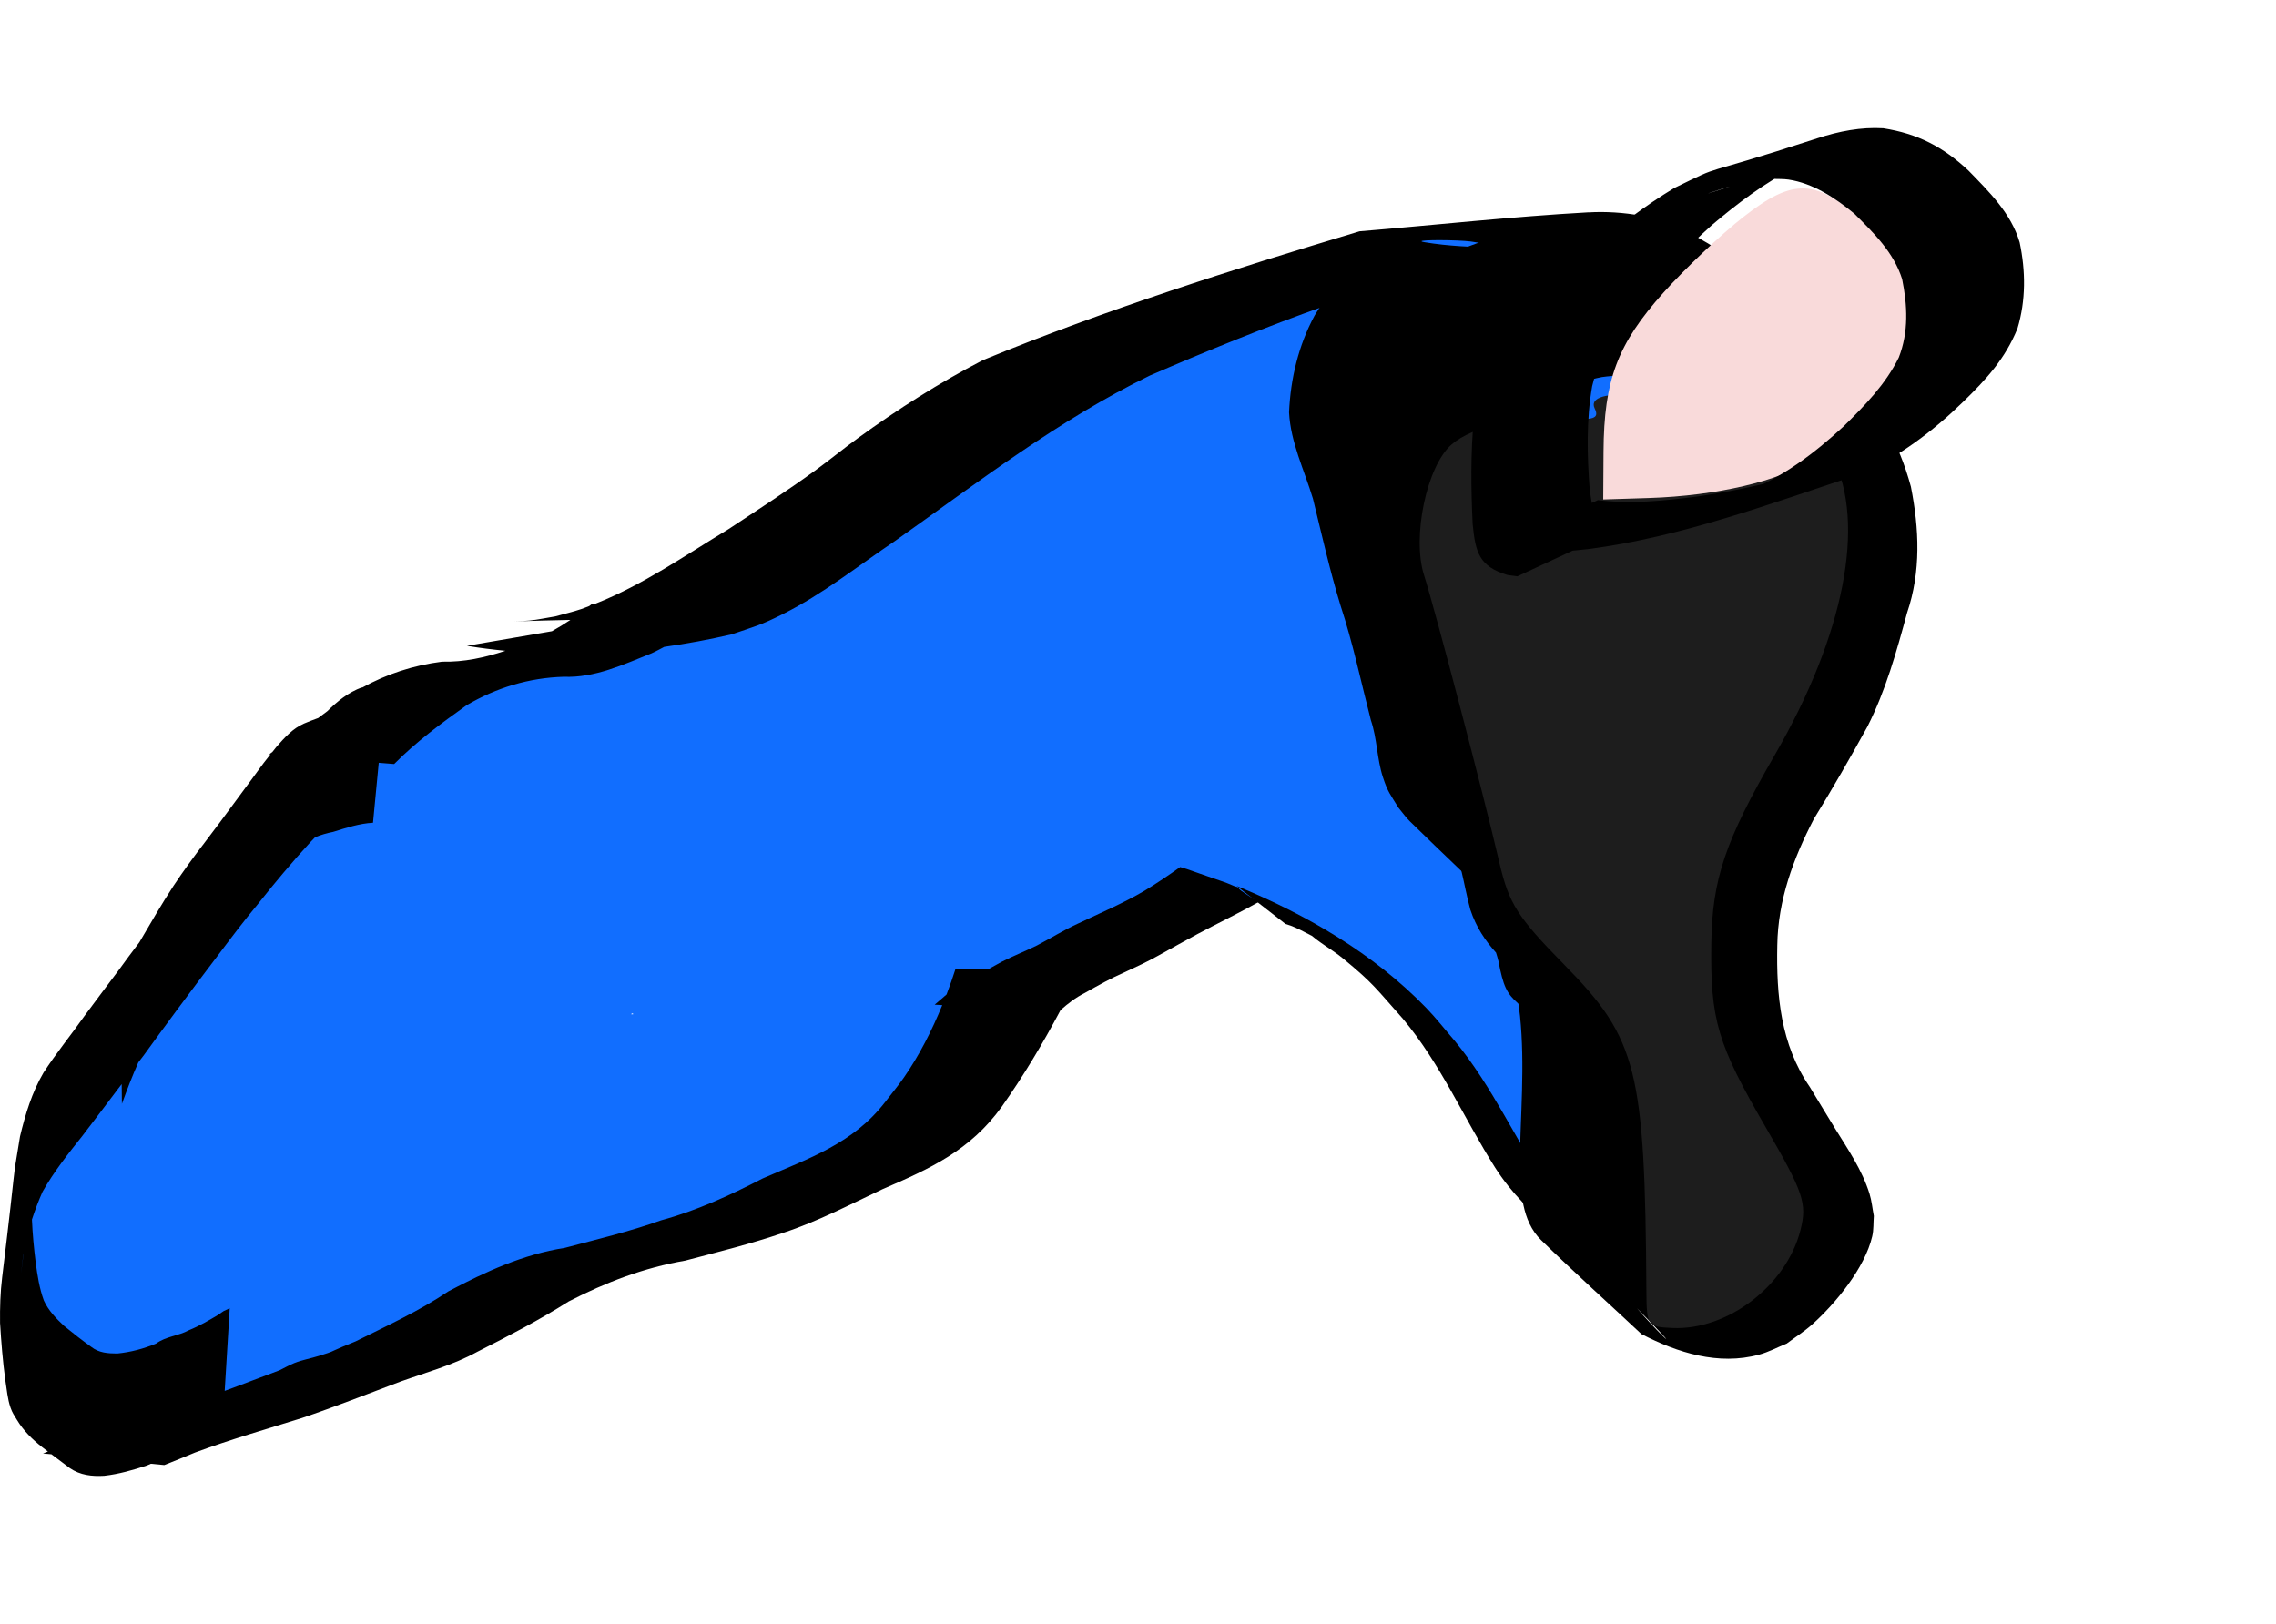<?xml version="1.0" encoding="UTF-8" standalone="no"?>
<!-- Created with Inkscape (http://www.inkscape.org/) -->

<svg
   width="71.587mm"
   height="51.077mm"
   viewBox="0 0 71.587 51.077"
   version="1.1"
   id="svg1"
   inkscape:version="1.3.2 (091e20e, 2023-11-25, custom)"
   sodipodi:docname="mage-idle-0.svg"
   xml:space="preserve"
   inkscape:export-filename="..\separated\bottom-body-cloths.svg"
   inkscape:export-xdpi="96"
   inkscape:export-ydpi="96"
   xmlns:inkscape="http://www.inkscape.org/namespaces/inkscape"
   xmlns:sodipodi="http://sodipodi.sourceforge.net/DTD/sodipodi-0.dtd"
   xmlns="http://www.w3.org/2000/svg"
   xmlns:svg="http://www.w3.org/2000/svg"><sodipodi:namedview
     id="namedview1"
     pagecolor="#ffffff"
     bordercolor="#000000"
     borderopacity="0.25"
     inkscape:showpageshadow="2"
     inkscape:pageopacity="0.0"
     inkscape:pagecheckerboard="0"
     inkscape:deskcolor="#d1d1d1"
     inkscape:document-units="mm"
     inkscape:export-bgcolor="#ffffff00"
     inkscape:zoom="0.53033009"
     inkscape:cx="277.18586"
     inkscape:cy="500.6316"
     inkscape:window-width="1304"
     inkscape:window-height="745"
     inkscape:window-x="1358"
     inkscape:window-y="-8"
     inkscape:window-maximized="1"
     inkscape:current-layer="g1928" /><defs
     id="defs1"><filter
       style="color-interpolation-filters:sRGB"
       inkscape:label="Cutout Glow"
       id="filter1845"
       x="-0.431"
       y="-0.256"
       width="1.93"
       height="1.562"
       inkscape:menu-tooltip="In and out glow with a possible offset and colorizable flood"
       inkscape:menu="Shadows and Glows"><feFlood
         result="flood"
         in="SourceGraphic"
         flood-opacity="0.902"
         flood-color="rgb(0,0,0)"
         id="feFlood1844" /><feGaussianBlur
         result="blur"
         in="SourceGraphic"
         stdDeviation="8.511"
         id="feGaussianBlur1844" /><feOffset
         result="offset"
         in="blur"
         dx="1.368"
         dy="2.28"
         id="feOffset1844" /><feComposite
         result="comp1"
         operator="in"
         in="flood"
         in2="offset"
         id="feComposite1844" /><feComposite
         result="fbSourceGraphic"
         operator="atop"
         in="comp1"
         in2="SourceGraphic"
         id="feComposite1845" /><feColorMatrix
         result="fbSourceGraphicAlpha"
         in="fbSourceGraphic"
         values="0 0 0 -1 0 0 0 0 -1 0 0 0 0 -1 0 0 0 0 1 0"
         id="feColorMatrix1852" /><feOffset
         id="feOffset1852"
         dy="3"
         dx="3"
         in="fbSourceGraphic" /><feGaussianBlur
         id="feGaussianBlur1852"
         stdDeviation="3"
         result="blur" /><feFlood
         id="feFlood1852"
         flood-color="rgb(0,0,0)"
         flood-opacity="1"
         result="flood" /><feComposite
         id="feComposite1852"
         in="flood"
         in2="fbSourceGraphic"
         operator="in"
         result="composite" /><feBlend
         id="feBlend1852"
         in="blur"
         in2="composite"
         mode="normal" /></filter></defs><g
     inkscape:groupmode="layer"
     id="layer4"
     inkscape:label="mage"
     transform="translate(-115.725,-158.514)"
     inkscape:highlight-color="#7d39ff"><g
       id="g1314"
       inkscape:label="body"
       style="display:inline"
       transform="translate(31.93,2.993)"><g
         id="g89"
         inkscape:label="arm right - up"
         style="display:inline"
         inkscape:export-filename="..\separated\right-arm.svg"
         inkscape:export-xdpi="96"
         inkscape:export-ydpi="96"
         transform="rotate(-81.385,113.311,191.281)"><path
           id="path83"
           style="display:inline;fill:#116eff;fill-opacity:1;stroke-width:0.365;stroke-linecap:round;stroke-linejoin:round"
           inkscape:label="color"
           d="m 117.009,167.832 c 0.494,0.28 0.993,0.55 1.491,0.824 0.662,0.58 1.376,1.095 2.079,1.624 0.462,0.34 0.934,0.665 1.371,1.037 0.547,0.426 1.035,0.919 1.47,1.459 0.058,0.096 0.123,0.195 0.187,0.292 0.032,-0.274 0.064,-0.549 0.139,-0.814 l 0.248,0.85 -0.029,-0.611 c 0.056,0.142 0.07,0.195 0.149,0.324 0.027,0.044 0.06,0.085 0.09,0.127 0.031,0.038 0.067,0.072 0.092,0.113 0.022,0.036 0.033,0.077 0.05,0.116 0.105,0.254 0.2,0.509 0.313,0.759 0.106,0.363 0.18,0.738 0.405,1.053 0.341,0.571 0.605,1.185 0.998,1.726 0.36,0.521 0.719,1.035 1.021,1.592 0.037,0.074 0.071,0.149 0.112,0.222 0.341,0.615 -0.084,-0.184 0.233,0.369 0.064,0.111 0.1,0.237 0.204,0.321 l 0.102,2.113 c 0.105,0.113 0.21,0.226 0.32,0.334 0.325,0.3 0.68,0.583 0.98,0.909 0.055,0.06 0.1,0.127 0.154,0.187 0.052,0.058 0.11,0.111 0.165,0.167 0.317,0.277 0.612,0.573 0.864,0.913 0.372,0.402 0.686,0.857 1.078,1.242 0.071,0.076 0.138,0.155 0.211,0.229 0.268,0.268 0.583,0.495 0.803,0.809 0.209,0.345 0.535,0.6 0.799,0.902 0.211,0.226 0.101,0.114 0.329,0.337 0.219,0.23 0.387,0.503 0.621,0.721 0.276,0.3 0.49,0.659 0.82,0.908 0.267,0.263 0.522,0.533 0.701,0.866 0.255,0.38 0.559,0.727 0.775,1.132 0.232,0.382 0.508,0.738 0.743,1.119 0.202,0.251 0.398,0.508 0.598,0.76 0.272,0.272 0.588,0.502 0.792,0.836 0.228,0.289 0.448,0.586 0.655,0.89 0.071,0.101 0.122,0.168 0.182,0.276 0.021,0.038 0.034,0.081 0.058,0.117 0.069,0.108 0.179,0.183 0.246,0.292 0.167,0.257 0.366,0.493 0.51,0.766 0.289,0.449 -0.098,-0.138 0.22,0.301 0.133,0.184 0.234,0.389 0.362,0.575 0.085,0.323 0.271,0.592 0.467,0.859 0.221,0.348 0.436,0.699 0.665,1.042 0.051,0.071 0.127,0.186 0.191,0.248 0.052,0.051 0.173,0.131 0.23,0.182 0.096,0.084 0.011,0.036 0.097,0.078 l 0.125,0.985 c 0.085,-0.1 0.191,-0.18 0.342,-0.204 0.061,-0.01 0.122,0.009 0.183,0.013 0.218,0.168 0.328,0.404 0.443,0.65 0.226,1.301 0.466,2.599 0.679,3.902 0.006,0.039 -0.043,0.211 -0.056,0.246 -0.036,0.101 -0.089,0.197 -0.121,0.3 -0.052,0.132 -0.103,0.266 -0.158,0.397 -0.005,-0.069 -0.015,-0.151 -0.024,-0.232 -0.042,0.166 -0.067,0.314 -0.078,0.447 0.036,-0.07 0.07,-0.141 0.101,-0.215 0.08,1.007 -0.158,0.872 -0.103,0.221 -0.015,0.03 -0.026,0.061 -0.043,0.089 -0.072,0.017 -0.167,0.072 -0.255,0.114 0.103,0.605 0.209,1.21 0.314,1.815 -0.112,0.383 -0.259,0.754 -0.384,1.133 -0.035,0.115 -0.076,0.228 -0.119,0.34 l -2.4e-4,4.7e-4 c -0.132,0.334 -0.298,0.653 -0.458,0.975 -0.129,0.266 -0.278,0.538 -0.472,0.763 -0.052,0.06 -0.238,0.237 -0.296,0.293 -0.335,0.3 -0.639,0.559 -0.891,0.936 -0.15,0.179 -0.224,0.437 -0.435,0.56 -0.13,0.077 -0.219,0.08 -0.364,0.107 -0.392,0.041 -0.774,-0.069 -1.149,-0.17 -0.38,-0.131 -0.766,-0.241 -1.153,-0.348 -0.393,-0.098 -0.773,-0.243 -1.153,-0.385 -0.472,-0.142 -0.908,-0.353 -1.308,-0.639 -0.416,-0.293 -0.638,-0.753 -0.913,-1.165 -0.025,-0.04 -0.053,-0.076 -0.079,-0.115 -0.368,-0.31 -0.738,-0.619 -1.109,-0.925 -0.159,0.155 -0.366,0.254 -0.599,0.159 -0.054,-0.021 -0.095,-0.067 -0.142,-0.101 -0.431,-0.377 -0.815,-0.806 -1.26,-1.169 -0.619,-0.52 -1.189,-1.096 -1.709,-1.715 -1.239,-1.384 -0.485,-0.54 -0.612,-0.678 -0.184,-0.084 -0.372,-0.162 -0.563,-0.231 l -0.08,-0.625 c -0.079,-0.02 -0.164,-0.042 -0.22,-0.059 -0.105,-0.032 -0.169,-0.141 -0.252,-0.213 -0.101,-0.086 -0.199,-0.175 -0.3,-0.26 -0.159,-0.134 -0.503,-0.406 -0.665,-0.535 -0.274,-0.199 -0.53,-0.417 -0.779,-0.645 -0.002,-0.002 -0.004,-0.003 -0.007,-0.006 -0.061,-0.05 -0.169,-0.071 -0.183,-0.149 -0.001,-0.01 -0.004,-0.02 -0.005,-0.03 -0.234,-0.223 -0.463,-0.451 -0.688,-0.683 -0.542,-0.551 -1.073,-1.112 -1.589,-1.688 -0.334,-0.355 -0.611,-0.752 -0.872,-1.162 -0.26,-0.417 -0.508,-0.841 -0.753,-1.266 -0.185,-0.304 -0.391,-0.593 -0.572,-0.899 -0.212,-0.376 -0.478,-0.724 -0.74,-1.067 -0.25,-0.3 -0.518,-0.584 -0.767,-0.885 -0.316,-0.434 -0.646,-0.856 -0.953,-1.297 -0.3,-0.418 -0.556,-0.865 -0.876,-1.268 -0.263,-0.287 -0.538,-0.565 -0.821,-0.833 -0.043,-0.041 -0.087,-0.081 -0.128,-0.123 -0.154,-0.159 -0.107,-0.135 -0.273,-0.287 -0.139,-0.127 -0.294,-0.238 -0.442,-0.355 -0.409,-0.27 -0.799,-0.564 -1.216,-0.823 -0.155,-0.094 -0.317,-0.178 -0.476,-0.266 0.036,0.267 0.041,0.492 -0.013,0.629 -0.067,0.168 -0.219,0.208 -0.49,0.062 -2.1e-4,0.004 -1e-5,0.005 0.001,0.008 10e-4,0.017 -0.007,0.003 -0.019,-0.018 -0.01,-0.006 -0.019,-0.009 -0.029,-0.016 -0.102,-0.091 -0.2,-0.186 -0.29,-0.287 -0.012,-0.008 -0.021,-0.015 -0.034,-0.025 -0.376,-0.239 -0.782,-0.419 -1.182,-0.612 -0.185,-0.105 -0.096,-0.05 -0.268,-0.161 l -0.133,-1.447 c -0.166,-0.093 -0.325,-0.2 -0.484,-0.304 -0.272,-0.174 -0.47,-0.427 -0.688,-0.659 -0.269,-0.31 -0.559,-0.599 -0.84,-0.898 -0.212,-0.238 -0.363,-0.519 -0.471,-0.817 -0.071,-0.286 -0.197,-0.552 -0.322,-0.817 -0.145,-0.289 -0.296,-0.575 -0.435,-0.867 -0.058,-0.111 -0.117,-0.22 -0.183,-0.327 l -3.8e-4,-0.008 c -0.032,-0.025 -0.064,-0.049 -0.095,-0.074 -0.049,-0.04 -0.096,-0.082 -0.145,-0.122 -0.045,-0.035 -0.096,-0.062 -0.138,-0.1 -0.026,-0.023 -0.035,-0.063 -0.063,-0.084 -0.033,-0.025 -0.076,-0.033 -0.114,-0.05 -0.017,-0.014 -0.035,-0.029 -0.052,-0.043 l -0.054,-1.949 c -0.191,-0.286 -0.375,-0.577 -0.547,-0.877 -0.19,-0.329 -0.514,-0.885 -0.685,-1.212 -0.245,-0.468 -0.461,-0.952 -0.655,-1.444 -0.277,-0.054 -0.47,-0.277 -0.884,-0.788 -0.35,-0.455 -0.71,-0.903 -1.02,-1.387 -0.361,-0.527 -0.775,-1.026 -0.974,-1.644 -0.131,-0.352 -0.245,-0.709 -0.362,-1.066 -0.07,-0.081 -0.139,-0.164 -0.21,-0.245 -0.408,-0.51 -0.837,-1.001 -1.2,-1.545 -0.3,-0.39 -0.492,-0.827 -0.651,-1.289 -0.135,-0.43 -0.26,-0.879 -0.221,-1.336 0.008,-0.098 0.033,-0.194 0.05,-0.291 0.137,-0.344 0.339,-0.575 0.588,-0.749 -0.06,-0.264 -0.124,-0.528 -0.2,-0.789 -0.119,-0.48 -0.24,-0.948 -0.105,-1.441 0.105,-0.37 0.312,-0.692 0.54,-1 0.051,-0.065 0.211,-0.278 0.269,-0.334 1.103,-1.071 3.943,-0.062 4.54,-0.496 0.442,0.057 0.813,0.184 1.19,0.426 0.439,0.233 0.863,0.493 1.309,0.712 0.369,0.195 0.738,0.391 1.09,0.615 0.258,-0.021 0.516,-0.042 0.775,-0.058 0.113,-0.007 0.197,0.112 0.297,0.166 0.41,0.219 0.618,0.317 1.051,0.531 1.044,0.479 2.075,0.986 3.103,1.499 0.531,0.251 1.054,0.519 1.571,0.798 z m -13.667,-3.997 c -0.093,-0.016 -0.186,-0.026 -0.28,-0.022 -0.073,0.003 -0.144,0.024 -0.216,0.035 0.165,-0.004 0.331,-0.008 0.496,-0.013 z m 12.367,17.326 c -0.013,-0.001 -0.025,-0.002 -0.038,-0.003 0.007,0.022 0.014,0.043 0.021,0.066 0.005,-0.021 0.012,-0.042 0.017,-0.062 z m 27.413,26.377 c -0.006,0.017 -0.012,0.034 -0.019,0.051 0.015,0.079 0.028,0.158 0.043,0.237 0.008,0.04 0.01,-0.083 0.009,-0.123 -0.002,-0.055 -0.023,-0.111 -0.033,-0.165 z" /><path
           id="path102"
           style="display:inline;fill:#116eff;fill-opacity:1;stroke-width:0.365;stroke-linecap:round;stroke-linejoin:round"
           d="m 127.077,200.85 c 0.009,-0.109 -0.471,0.745 -0.725,0.967 -0.006,0.005 -0.013,0.01 -0.019,0.015 3.5e-4,-0.014 0.002,-0.028 0.002,-0.043 5.4e-4,-0.147 -0.172,0.119 -0.306,0.279 -0.021,0.015 -0.043,0.03 -0.065,0.045 -0.008,-0.006 -0.015,-0.012 -0.023,-0.018 -0.077,-0.057 -0.159,-0.107 -0.234,-0.166 -0.414,-0.328 -0.777,-0.717 -1.138,-1.101 -0.085,-0.101 -0.169,-0.203 -0.252,-0.306 -0.085,-0.144 -0.169,-0.289 -0.251,-0.435 -0.274,-0.476 -0.22,-0.366 -0.465,-0.853 -0.182,-0.362 -0.367,-0.73 -0.456,-1.128 l -0.106,0.218 c -0.003,-0.006 -0.006,-0.013 -0.009,-0.019 -0.017,-0.033 -0.028,-0.054 -0.043,-0.084 -0.017,-0.08 -0.035,-0.154 -0.064,-0.122 -0.241,-0.458 -0.25,-0.305 -0.533,0.739 -0.626,0.834 -0.542,0.595 -0.284,0.988 -6.3e-4,0.002 -0.001,0.003 -0.002,0.006 -0.013,0.043 0.028,0.077 0.07,0.11 0.013,0.023 0.025,0.044 0.038,0.07 0.023,0.044 0.046,0.088 0.07,0.132 l -0.086,0.243 c -0.005,4e-5 -0.01,-6.6e-4 -0.015,-3.8e-4 -0.011,3.5e-4 -0.022,-2.9e-4 -0.033,8.6e-4 -0.025,0.002 -0.047,0.013 -0.071,0.02 -0.007,0.002 -0.018,-8e-4 -0.021,0.006 -0.246,0.597 -0.48,1.199 -0.721,1.798 2.6e-4,2.6e-4 0.006,0.007 0.01,0.011 -0.126,0.308 -0.25,0.618 -0.373,0.927 -0.014,4.7e-4 -0.042,0.001 -0.055,0.004 -0.015,0.004 -0.088,0.028 -0.093,0.04 -0.143,0.359 -0.281,0.719 -0.419,1.079 -0.003,9.7e-4 -0.007,0.002 -0.01,0.003 -0.069,0.012 -0.134,0.038 -0.203,0.05 -0.024,0.004 -0.012,0.001 -0.036,0.01 l -0.347,1.2 c -0.096,0.06 -0.19,0.123 -0.282,0.189 -0.104,0.087 -0.213,0.179 -0.3,0.283 -0.022,0.027 -0.041,0.056 -0.059,0.085 l 0.071,-0.252 c -0.007,0.009 -0.014,0.018 -0.021,0.028 -0.007,0.011 -0.012,0.024 -0.02,0.034 -0.014,0.019 -0.03,0.036 -0.046,0.053 -0.019,0.022 -0.038,0.044 -0.057,0.066 -0.097,0.112 -0.046,0.06 -0.145,0.153 -0.048,0.047 -0.104,0.081 -0.163,0.111 -0.012,0.006 -0.025,0.011 -0.036,0.018 -0.006,0.003 -0.058,0.043 -0.064,0.048 -0.008,0.009 -0.015,0.017 -0.023,0.025 -0.011,0.013 -0.021,0.028 -0.033,0.041 -0.039,0.041 -0.094,0.065 -0.146,0.087 -0.017,0.009 -0.037,0.009 -0.055,0.016 -0.007,0.002 -0.013,0.007 -0.019,0.01 -0.005,0.002 -0.029,0.01 -0.036,0.012 l -0.282,0.965 c -0.384,0.235 -0.768,0.469 -1.146,0.712 -0.27,0.159 -0.542,0.312 -0.815,0.466 -0.149,0.05 -0.297,0.101 -0.447,0.148 -0.787,0.183 -0.084,-0.63 -0.799,1.896 -0.012,0.042 0.071,0.042 0.157,0.03 -0.011,0.014 0.03,-0.231 0.073,-0.188 -0.024,0.063 -0.047,0.125 -0.071,0.188 0.082,-0.011 0.167,-0.032 0.168,-0.032 0.216,-0.116 0.419,-0.252 0.62,-0.393 0.247,-0.09 0.495,-0.177 0.736,-0.284 0.183,-0.085 0.364,-0.176 0.544,-0.268 0.004,-5.8e-4 0.009,-0.002 0.013,-0.003 -0.084,0.29 -0.165,0.58 -0.254,0.868 0.038,-0.002 0.076,-7.3e-4 0.114,-0.003 -0.008,0.023 -0.021,0.061 -0.027,0.079 0.012,-0.026 0.024,-0.05 0.039,-0.081 0.014,-0.001 0.029,-0.001 0.043,-0.005 0.124,-0.04 0.368,-0.216 0.462,-0.282 0.296,-0.205 0.584,-0.423 0.855,-0.66 0.099,-0.08 0.199,-0.158 0.3,-0.236 -1.8e-4,0.07 -4.7e-4,0.144 -10e-4,0.228 -0.056,0.21 -0.125,0.45 -0.225,0.759 -0.015,0.047 0.083,-0.051 0.124,-0.079 0.018,-0.012 0.035,-0.024 0.052,-0.036 -0.003,0.012 -0.001,0.009 0.005,-0.004 0.012,-0.008 0.024,-0.017 0.036,-0.025 0.006,0.062 0.072,0.005 0.153,-0.08 0.018,-0.017 0.037,-0.037 0.058,-0.061 0.004,-0.004 0.008,-0.008 0.012,-0.013 0.232,-0.162 0.464,-0.325 0.703,-0.478 1.365,-0.936 2.665,-1.961 4.024,-2.907 0.537,-0.344 0.934,-0.62 1.494,-0.902 0.138,-0.069 0.355,-0.041 0.427,-0.178 0.016,-0.03 0.03,-0.061 0.045,-0.091 0.033,-0.01 0.07,-0.001 0.105,-0.002 0.016,-0.074 0.034,-0.147 0.055,-0.221 0.06,0.094 0.123,0.186 0.195,0.274 0.663,0.387 0.148,0.124 0.94,-1.785 0.011,-0.026 -9.7e-4,-0.054 -0.015,-0.082 0.047,-0.089 0.047,-0.105 -0.018,-0.043 -0.002,-0.005 -0.004,-0.009 -0.005,-0.014 -0.054,-0.213 -0.114,-0.42 -0.185,-0.628 -0.089,-0.204 -0.15,-0.428 -0.281,-0.611 0.433,-0.938 0.721,-1.573 0.726,-1.634 z m -10.121,9.876 c -0.07,0.16 -0.081,0.227 0,0 z m -1.913,0.037 c -0.001,1.3e-4 -0.001,1.8e-4 -0.002,3.1e-4 5.4e-4,-7.2e-4 -6.3e-4,0.007 1.9e-4,0.005 6.3e-4,-0.002 0.001,-0.003 0.002,-0.005 z"
           transform="translate(-1.1951538e-6)" /><path
           id="path89"
           style="display:none;fill:#000000;fill-opacity:1;stroke-width:0.365;stroke-linecap:round;stroke-linejoin:round"
           inkscape:label="lines"
           d="m 122.057,168.666 c 0.028,0.03 0.058,0.057 0.086,0.087 0.062,0.037 0.126,0.072 0.188,0.109 0.315,0.204 0.64,0.414 0.844,0.738 0.085,0.137 0.164,0.277 0.241,0.419 0.086,0.084 0.171,0.169 0.257,0.253 0.356,0.266 0.683,0.563 0.904,0.964 l -0.014,6.3e-4 c 0.547,0.708 0.941,1.502 1.188,2.371 0.087,0.689 0.331,1.313 0.637,1.916 -0.021,-0.406 -0.033,-0.812 -0.026,-1.217 l 0.854,2.574 c 0.139,0.18 0.284,0.354 0.438,0.521 -0.095,-0.542 -0.184,-1.054 -0.31,-1.737 0.032,0.169 0.069,0.363 0.096,0.465 0.069,0.265 0.167,0.522 0.25,0.782 0.117,0.26 0.221,0.525 0.352,0.778 0.041,0.079 0.087,0.153 0.13,0.23 0.031,0.03 0.061,0.061 0.092,0.09 l 0.008,0.089 c 0.806,1.389 1.927,2.567 2.95,3.794 0.743,0.824 1.44,1.613 2.22,2.406 0.395,0.401 0.816,0.777 1.211,1.178 1.088,1.103 2.111,2.274 3.022,3.528 2.149,3.58 3.994,7.334 5.781,11.104 0.556,2.344 1.176,4.673 1.669,7.031 0.112,0.536 0.16,1.089 0.144,1.637 -0.015,0.534 -0.134,1.058 -0.305,1.573 l -2.4e-4,4.6e-4 c -0.286,0.857 -0.717,1.685 -1.054,2.484 -0.383,0.83 -0.569,1.248 -0.979,2.069 -0.438,0.876 -0.842,1.848 -1.697,2.399 l -0.368,-1.769 c -0.131,-0.032 -0.261,-0.067 -0.391,-0.096 -0.73,-0.176 -1.459,-0.341 -2.174,-0.571 -0.639,-0.191 -1.266,-0.418 -1.887,-0.663 -0.449,-0.186 -0.856,-0.311 -1.244,-0.611 -0.412,-0.399 -0.87,-0.738 -1.353,-1.045 -0.376,-0.239 -0.749,-0.482 -1.114,-0.737 -0.196,-0.155 -0.421,-0.28 -0.608,-0.447 -0.093,-0.083 -0.231,-0.245 -0.309,-0.334 -0.348,-0.431 -0.693,-0.864 -1.043,-1.294 -0.299,-0.369 -0.609,-0.729 -0.936,-1.074 -0.367,-0.359 -0.719,-0.733 -1.064,-1.113 -0.4,-0.466 -0.841,-0.895 -1.259,-1.345 -0.449,-0.45 -0.865,-0.928 -1.281,-1.407 -0.436,-0.494 -0.853,-1.002 -1.264,-1.516 -0.424,-0.509 -0.861,-1.008 -1.303,-1.502 -0.496,-0.493 -0.996,-0.979 -1.426,-1.531 -0.476,-0.603 -0.907,-1.241 -1.364,-1.859 -0.284,-0.371 -0.563,-0.746 -0.852,-1.113 -0.248,-0.316 -0.468,-0.653 -0.69,-0.988 -0.25,-0.398 -0.539,-0.766 -0.829,-1.135 -0.181,-0.255 -0.405,-0.47 -0.644,-0.669 -1.121,-0.392 -2.222,-0.843 -3.285,-1.375 -1.513,-0.781 -2.26,-1.935 -3.126,-3.322 -0.636,-0.948 -1.311,-1.865 -1.826,-2.886 -0.493,-0.947 -0.901,-1.932 -1.323,-2.91 -0.414,-1.25 -1.05,-2.368 -1.817,-3.429 -0.72,-0.829 -1.362,-1.715 -1.999,-2.608 -0.527,-0.69 -0.877,-1.485 -1.286,-2.245 -0.537,-0.964 -1.096,-1.917 -1.601,-2.899 -0.516,-1.057 -1.004,-2.122 -1.573,-3.153 -0.366,-0.609 -0.187,-0.307 -0.537,-0.902 l -0.023,-0.422 c -0.023,-0.037 -0.044,-0.075 -0.07,-0.11 -0.209,-0.414 -0.404,-0.837 -0.525,-1.286 -0.081,-0.375 -0.096,-0.751 0.077,-1.106 0.117,-0.211 0.228,-0.424 0.343,-0.636 l -0.015,-0.266 c 0.052,0.095 0.051,0.086 0.083,0.143 0.038,-0.069 0.074,-0.139 0.114,-0.207 0.192,-0.341 0.422,-0.653 0.724,-0.905 0.129,-0.108 0.199,-0.178 0.347,-0.257 0.263,-0.139 0.559,-0.203 0.839,-0.295 0.577,-0.17 1.162,-0.306 1.749,-0.432 0.478,-0.078 0.949,-0.136 1.434,-0.15 4.092,-0.119 2.719,-0.134 4.463,-0.109 0.713,0.06 1.424,0.161 2.093,0.43 0.669,0.303 1.3,0.677 1.956,1.006 0.521,0.278 1.043,0.555 1.562,0.837 0.333,0.17 0.662,0.347 0.99,0.525 0.005,0.002 0.009,0.003 0.013,0.005 0.636,0.255 1.274,0.504 1.897,0.788 0.51,0.238 1.012,0.496 1.504,0.77 0.446,0.244 0.894,0.484 1.345,0.719 0.366,0.188 0.726,0.39 1.093,0.576 0.206,0.103 0.406,0.216 0.606,0.331 z m -13.693,-4.537 c -0.318,-0.166 -0.642,-0.32 -0.978,-0.448 -0.301,-0.083 -0.608,-0.149 -0.917,-0.199 -0.445,0.087 -0.886,0.197 -1.322,0.32 -0.391,0.114 -0.781,0.235 -1.139,0.431 -0.291,0.19 -0.5,0.465 -0.694,0.747 -0.184,0.308 -0.359,0.622 -0.523,0.941 -0.154,0.271 -0.128,0.551 -0.085,0.846 0.105,0.409 0.274,0.802 0.494,1.162 0.27,0.27 0.34,0.656 0.566,0.952 0.182,0.306 0.402,0.581 0.628,0.855 0.181,0.188 0.096,0.085 0.25,0.314 l -2.595,0.233 c 0.294,0.54 0.604,1.072 0.899,1.607 0.1,0.145 0.211,0.283 0.3,0.436 0.134,0.23 0.218,0.486 0.335,0.724 0.24,0.488 0.116,0.237 0.403,0.703 0.075,0.122 0.147,0.245 0.22,0.368 0.636,0.905 1.244,1.834 1.996,2.651 0.783,1.06 1.501,2.144 1.901,3.415 0.418,0.962 0.811,1.938 1.309,2.862 0.47,1.066 1.104,2.026 1.785,2.969 0.836,1.328 1.503,2.634 2.938,3.435 0.287,0.158 0.568,0.33 0.862,0.474 0.771,0.378 1.594,0.651 2.432,0.852 l -0.022,-0.238 c 0.121,0.11 0.25,0.214 0.375,0.322 0.28,0.06 0.561,0.114 0.843,0.159 l 0.159,1.048 c 0.092,0.118 0.184,0.236 0.273,0.356 0.238,0.331 0.441,0.685 0.674,1.019 0.287,0.391 0.603,0.761 0.87,1.167 0.439,0.649 0.849,1.321 1.345,1.929 0.44,0.524 0.896,1.029 1.396,1.497 0.083,0.085 0.169,0.166 0.248,0.255 0.184,0.205 0.251,0.326 0.439,0.524 0.214,0.225 0.451,0.429 0.637,0.681 0.203,0.243 0.371,0.505 0.567,0.752 0.217,0.276 0.466,0.527 0.687,0.8 0.412,0.468 0.817,0.942 1.271,1.37 0.409,0.459 0.822,0.908 1.265,1.335 0.225,0.265 0.479,0.499 0.713,0.755 0.052,0.056 0.094,0.121 0.148,0.175 0.056,0.055 0.121,0.101 0.182,0.151 0.345,0.348 0.67,0.715 0.972,1.1 0.342,0.425 0.671,0.857 1.033,1.266 0.295,0.368 -0.027,-0.022 0.264,0.298 0.036,0.039 0.062,0.087 0.101,0.123 0.136,0.126 0.313,0.211 0.444,0.346 0.386,0.249 0.732,0.547 1.112,0.804 0.482,0.306 0.963,0.625 1.4,0.993 0.329,0.311 0.729,0.496 1.14,0.679 0.598,0.289 1.225,0.498 1.852,0.712 0.701,0.218 1.403,0.45 2.13,0.563 0.044,0.007 0.088,0.015 0.133,0.023 l -0.049,-0.233 c 0.08,-0.043 0.168,-0.074 0.239,-0.13 0.856,-0.672 1.717,-2.796 2.16,-3.787 0.135,-0.327 0.273,-0.653 0.405,-0.981 0.235,-0.586 0.516,-1.228 0.684,-1.879 -1.496,-3.661 -3.441,-7.116 -5.534,-10.465 -1.806,-2.625 -4.148,-4.858 -6.35,-7.15 -0.946,-1.03 -1.986,-1.988 -2.796,-3.136 -0.469,-0.664 -0.497,-0.779 -0.875,-1.503 -0.264,-0.664 -0.5,-1.344 -0.706,-2.035 -0.09,-0.118 -0.177,-0.238 -0.26,-0.363 -0.484,-0.826 -1.036,-1.649 -1.144,-2.623 -0.192,-1.068 -0.656,-2.04 -1.342,-2.884 -0.684,-0.704 -1.375,-1.396 -2.17,-1.976 l -0.035,-0.484 -1.892,0.103 c -0.085,-0.42 -0.285,-0.812 -0.472,-1.196 -0.066,-0.188 -0.151,-0.365 -0.249,-0.535 -0.057,-0.041 -0.115,-0.081 -0.171,-0.121 -0.71,-0.476 -1.438,-0.921 -2.181,-1.345 -0.59,-0.356 -1.196,-0.684 -1.803,-1.011 -0.628,-0.347 -1.263,-0.682 -1.895,-1.02 -0.51,-0.267 -1.019,-0.538 -1.532,-0.8 -0.086,-0.046 -0.171,-0.095 -0.257,-0.141 -0.451,-0.123 -0.906,-0.225 -1.365,-0.315 l 0.612,-0.099 c -0.084,-0.048 -0.171,-0.092 -0.255,-0.14 -0.516,-0.277 -1.029,-0.559 -1.543,-0.84 -0.311,-0.18 -0.623,-0.359 -0.941,-0.525 z m -2.991,-0.749 c -0.017,3.6e-4 -0.033,-0.002 -0.049,-0.002 -0.832,0.028 -0.647,0.022 0.049,0.002 z m 38.065,38.706 c -0.007,0.006 -0.011,0.037 -0.013,0.097 -0.014,0.758 0.081,1.513 0.158,2.268 0.056,-0.28 0.089,-0.561 0.082,-0.839 -0.011,-0.422 -0.179,-1.57 -0.227,-1.526 z" /><path
           id="path97"
           style="display:inline;fill:#000000;fill-opacity:1;stroke-width:0.365;stroke-linecap:round;stroke-linejoin:round"
           inkscape:label="lines"
           transform="translate(-1.1951538e-6)"
           d="m 145.127,207.141 c -0.493,-2.358 -1.113,-4.687 -1.669,-7.03 -1.787,-3.771 -3.632,-7.524 -5.781,-11.105 -0.911,-1.255 -1.934,-2.425 -3.022,-3.528 -0.395,-0.401 -0.816,-0.777 -1.211,-1.179 -0.78,-0.792 -1.477,-1.582 -2.22,-2.406 -1.023,-1.228 -2.144,-2.405 -2.95,-3.794 l -0.008,-0.089 c -0.032,-0.029 -0.062,-0.06 -0.093,-0.09 -0.043,-0.077 -0.089,-0.152 -0.13,-0.231 -0.131,-0.253 -0.235,-0.518 -0.352,-0.778 -0.084,-0.261 -0.182,-0.518 -0.251,-0.783 -0.026,-0.102 -0.064,-0.297 -0.096,-0.465 0.126,0.683 0.215,1.195 0.31,1.737 -0.154,-0.167 -0.3,-0.341 -0.439,-0.521 l -0.854,-2.574 c -0.007,0.405 0.005,0.811 0.026,1.218 -0.306,-0.603 -0.549,-1.228 -0.636,-1.916 -0.247,-0.868 -0.642,-1.662 -1.189,-2.37 l 0.013,-4.8e-4 c -0.221,-0.401 -0.548,-0.698 -0.904,-0.964 -0.086,-0.084 -0.171,-0.169 -0.257,-0.253 -0.076,-0.142 -0.156,-0.282 -0.241,-0.419 -0.204,-0.324 -0.529,-0.534 -0.844,-0.738 -0.062,-0.038 -0.126,-0.072 -0.189,-0.109 -0.028,-0.029 -0.058,-0.057 -0.086,-0.087 l 0.003,0.038 c -0.199,-0.115 -0.4,-0.227 -0.606,-0.331 -0.368,-0.186 -0.727,-0.388 -1.093,-0.575 -0.451,-0.235 -0.899,-0.475 -1.345,-0.719 -0.492,-0.274 -0.993,-0.532 -1.503,-0.77 -0.623,-0.284 -1.262,-0.534 -1.898,-0.788 -0.004,-0.002 -0.008,-0.003 -0.013,-0.005 -0.329,-0.178 -0.657,-0.355 -0.99,-0.525 -0.519,-0.282 -1.042,-0.559 -1.563,-0.837 -0.657,-0.329 -1.287,-0.703 -1.956,-1.006 -0.669,-0.268 -1.38,-0.369 -2.093,-0.43 -1.744,-0.025 -0.37,-0.011 -4.462,0.108 -0.485,0.014 -0.956,0.072 -1.434,0.15 -0.588,0.126 -1.173,0.263 -1.75,0.432 -0.28,0.091 -0.577,0.156 -0.839,0.295 -0.148,0.078 -0.218,0.149 -0.347,0.256 -0.303,0.252 -0.532,0.565 -0.724,0.905 -0.04,0.068 -0.076,0.138 -0.114,0.207 -0.031,-0.058 -0.031,-0.049 -0.083,-0.144 l 0.015,0.266 c -0.114,0.212 -0.226,0.425 -0.343,0.636 -0.173,0.354 -0.157,0.731 -0.077,1.106 0.121,0.449 0.315,0.873 0.525,1.286 0.025,0.036 0.046,0.073 0.069,0.11 l 0.023,0.422 c 0.349,0.595 0.171,0.293 0.536,0.902 0.569,1.031 1.058,2.095 1.573,3.153 0.505,0.981 1.064,1.935 1.601,2.899 0.409,0.76 0.759,1.555 1.286,2.245 0.636,0.893 1.279,1.779 1.999,2.608 0.767,1.061 1.403,2.179 1.817,3.429 0.423,0.979 0.831,1.964 1.323,2.91 0.515,1.022 1.19,1.938 1.826,2.886 0.865,1.387 1.612,2.541 3.126,3.322 1.064,0.532 2.164,0.983 3.285,1.375 0.239,0.198 0.464,0.414 0.644,0.669 0.289,0.369 0.578,0.738 0.829,1.136 0.222,0.335 0.442,0.672 0.69,0.988 0.289,0.367 0.568,0.742 0.852,1.113 0.433,0.584 0.843,1.184 1.289,1.758 0.069,-0.208 0.159,-0.408 0.256,-0.604 0.031,-0.059 0.067,-0.097 0.101,-0.143 5.3e-4,-0.008 9.9e-4,-0.017 0.002,-0.025 0.004,-0.051 0.018,-0.102 0.031,-0.152 0.016,-0.055 0.03,-0.11 0.041,-0.166 0.014,-0.073 0.029,-0.146 0.043,-0.22 0.025,-0.14 0.051,-0.28 0.077,-0.42 0.026,-0.15 0.054,-0.299 0.084,-0.449 0.033,-0.145 0.054,-0.292 0.074,-0.439 -0.31,-0.32 -0.612,-0.647 -0.899,-0.989 -0.496,-0.609 -0.906,-1.28 -1.345,-1.929 -0.266,-0.406 -0.583,-0.775 -0.87,-1.167 -0.233,-0.334 -0.436,-0.688 -0.674,-1.018 -0.089,-0.12 -0.181,-0.238 -0.273,-0.356 l -0.16,-1.047 c -0.282,-0.044 -0.563,-0.099 -0.843,-0.159 -0.125,-0.108 -0.253,-0.212 -0.374,-0.322 l 0.022,0.238 c -0.838,-0.202 -1.661,-0.474 -2.433,-0.852 -0.294,-0.144 -0.574,-0.316 -0.862,-0.474 -1.435,-0.801 -2.103,-2.107 -2.938,-3.436 -0.682,-0.943 -1.315,-1.903 -1.785,-2.969 -0.498,-0.925 -0.891,-1.9 -1.309,-2.862 -0.4,-1.271 -1.117,-2.355 -1.9,-3.415 -0.752,-0.817 -1.359,-1.747 -1.995,-2.652 -0.073,-0.123 -0.145,-0.246 -0.22,-0.367 -0.287,-0.465 -0.163,-0.215 -0.403,-0.703 -0.117,-0.239 -0.201,-0.495 -0.335,-0.725 -0.089,-0.152 -0.2,-0.29 -0.3,-0.435 -0.295,-0.536 -0.605,-1.068 -0.899,-1.607 l 2.595,-0.233 c -0.154,-0.229 -0.069,-0.126 -0.249,-0.314 -0.226,-0.274 -0.447,-0.549 -0.629,-0.855 -0.226,-0.296 -0.296,-0.682 -0.566,-0.952 -0.22,-0.36 -0.39,-0.753 -0.494,-1.162 -0.043,-0.295 -0.069,-0.575 0.086,-0.846 0.164,-0.319 0.339,-0.633 0.523,-0.941 0.194,-0.283 0.403,-0.558 0.695,-0.748 0.358,-0.196 0.748,-0.317 1.139,-0.431 0.436,-0.123 0.877,-0.233 1.322,-0.32 0.309,0.051 0.616,0.117 0.917,0.2 0.336,0.128 0.66,0.282 0.978,0.448 0.318,0.166 0.63,0.346 0.941,0.525 0.514,0.281 1.027,0.563 1.543,0.84 0.084,0.048 0.17,0.092 0.255,0.14 l -0.612,0.1 c 0.459,0.09 0.914,0.192 1.365,0.315 0.086,0.046 0.171,0.096 0.257,0.141 0.513,0.262 1.021,0.533 1.531,0.8 0.633,0.339 1.268,0.673 1.896,1.02 0.607,0.326 1.213,0.654 1.803,1.011 0.742,0.423 1.471,0.869 2.181,1.345 0.056,0.04 0.114,0.081 0.171,0.121 0.098,0.17 0.183,0.347 0.249,0.535 0.186,0.384 0.386,0.776 0.472,1.196 l 1.892,-0.104 0.034,0.485 c 0.796,0.58 1.487,1.271 2.17,1.976 0.686,0.844 1.149,1.816 1.342,2.884 0.108,0.975 0.661,1.797 1.144,2.623 0.083,0.125 0.171,0.246 0.26,0.364 0.206,0.691 0.442,1.371 0.706,2.035 0.378,0.724 0.406,0.839 0.875,1.503 0.81,1.148 1.85,2.106 2.796,3.136 2.202,2.292 4.544,4.525 6.35,7.15 2.092,3.349 4.037,6.804 5.534,10.465 -0.168,0.651 -0.448,1.294 -0.683,1.88 -0.132,0.328 -0.27,0.654 -0.405,0.981 -0.443,0.991 -1.304,3.115 -2.16,3.787 -0.071,0.056 -0.159,0.087 -0.239,0.13 l 0.048,0.233 c -0.044,-0.007 -0.087,-0.016 -0.132,-0.023 -0.728,-0.113 -1.43,-0.345 -2.131,-0.563 -0.628,-0.214 -1.255,-0.424 -1.852,-0.712 -0.411,-0.183 -0.811,-0.368 -1.14,-0.679 -0.438,-0.368 -0.918,-0.686 -1.401,-0.993 -0.38,-0.256 -0.726,-0.555 -1.112,-0.804 -0.131,-0.134 -0.308,-0.219 -0.444,-0.346 -0.039,-0.036 -0.065,-0.084 -0.101,-0.123 -0.291,-0.32 0.031,0.069 -0.264,-0.299 -0.361,-0.409 -0.691,-0.841 -1.033,-1.266 -0.302,-0.385 -0.627,-0.752 -0.972,-1.1 -0.061,-0.05 -0.126,-0.096 -0.182,-0.151 -0.054,-0.054 -0.096,-0.118 -0.148,-0.175 -0.234,-0.256 -0.489,-0.489 -0.713,-0.755 -0.246,-0.237 -0.482,-0.481 -0.714,-0.729 -0.019,0.012 -0.03,0.019 -0.051,0.032 0.046,0.177 0.058,0.365 0.022,0.54 -0.057,0.279 -0.577,0.373 -0.797,0.408 -0.074,0.005 -0.148,0.009 -0.222,0.013 -0.232,0.178 -0.463,0.355 -0.694,0.533 0.069,0.08 0.134,0.164 0.204,0.244 0.417,0.48 0.832,0.957 1.281,1.408 0.418,0.45 0.859,0.879 1.259,1.345 0.346,0.38 0.698,0.753 1.065,1.113 0.327,0.345 0.636,0.705 0.935,1.074 0.35,0.43 0.696,0.862 1.044,1.294 0.079,0.089 0.216,0.251 0.309,0.334 0.187,0.167 0.412,0.291 0.609,0.447 0.365,0.255 0.739,0.498 1.115,0.737 0.483,0.308 0.941,0.646 1.353,1.045 0.388,0.301 0.794,0.426 1.244,0.612 0.62,0.245 1.247,0.471 1.886,0.663 0.715,0.231 1.445,0.396 2.175,0.571 0.13,0.03 0.26,0.065 0.391,0.097 l 0.368,1.769 c 0.855,-0.551 1.258,-1.523 1.696,-2.399 0.41,-0.821 0.596,-1.239 0.979,-2.069 0.337,-0.798 0.768,-1.626 1.054,-2.483 l 4.3e-4,-5.9e-4 c 0.171,-0.514 0.29,-1.038 0.305,-1.572 0.015,-0.547 -0.032,-1.101 -0.144,-1.637 z m -1.562,-4.467 c 0.049,0.334 0.094,0.727 0.1,0.938 0.008,0.278 -0.025,0.558 -0.082,0.838 -0.077,-0.755 -0.172,-1.51 -0.158,-2.267 0.001,-0.06 0.005,-0.091 0.013,-0.097 0.024,-0.022 0.078,0.254 0.127,0.589 z m -38.192,-39.294 c -0.696,0.02 -0.881,0.026 -0.049,-0.002 0.017,0 0.033,0.002 0.049,0.002 z" /><path
           style="display:inline;fill:#000000;fill-opacity:1;stroke-width:0.365;stroke-linecap:round;stroke-linejoin:round"
           id="path96"
           d="m 121.567,201.072 c -0.056,0.46 -0.292,0.878 -0.362,1.333 -0.031,0.202 0.319,-0.746 0.2,-0.58 -0.261,0.364 -0.405,0.801 -0.634,1.186 -0.645,1.084 -0.792,1.184 -1.597,2.154 -1.227,1.391 -2.814,2.371 -4.202,3.577 -0.71,0.623 -1.265,1.376 -1.708,2.204 0,0 -0.427,1.858 -0.427,1.858 v 0 c 0.406,-0.846 0.956,-1.604 1.646,-2.245 1.386,-1.266 2.999,-2.278 4.258,-3.688 0.294,-0.344 0.607,-0.672 0.881,-1.032 1.442,-1.896 2.339,-4.167 2.897,-6.467 z"
           transform="translate(-1.1951538e-6)" /><g
           id="g86"
           inkscape:label="sleeve"
           style="display:inline"
           transform="rotate(95.294,131.206,203.917)"><path
             style="display:none;fill:#116eff;fill-opacity:1;stroke-width:0.365;stroke-linecap:round;stroke-linejoin:round"
             id="path94"
             d="m 125.334,196.044 c 0.079,0.439 0.042,0.889 0.053,1.333 0.053,0.521 0.108,1.042 0.19,1.56 0.1,0.446 0.23,0.885 0.339,1.329 0.084,0.418 0.202,0.828 0.297,1.244 0.055,0.412 0.263,0.755 0.48,1.099 0.331,0.509 0.618,1.044 0.929,1.566 0.332,0.47 0.675,0.927 0.935,1.442 0.231,0.545 0.48,1.085 0.697,1.637 0.201,0.522 0.348,1.064 0.59,1.569 0.245,0.48 0.607,0.882 0.986,1.26 0.358,0.334 0.771,0.597 1.119,0.942 0.276,0.26 0.433,0.606 0.636,0.919 0.341,0.477 0.673,0.961 1.01,1.441 0.249,0.343 0.456,0.715 0.722,1.045 0.272,0.412 0.59,0.786 0.863,1.198 0.284,0.418 0.507,0.869 0.726,1.323 0.154,0.378 0.339,0.741 0.503,1.114 0.152,0.413 0.441,0.751 0.665,1.126 0.193,0.342 0.399,0.677 0.6,1.014 0.177,0.263 0.279,0.567 0.435,0.841 0.109,0.191 0.155,0.238 0.289,0.409 0.319,0.352 0.707,0.629 1.075,0.926 0.297,0.194 0.556,0.44 0.847,0.641 2.964,0.979 2.79,1.421 4.549,0.995 0.277,-0.067 0.552,-0.145 0.828,-0.215 0.355,-0.083 0.701,-0.194 1.055,-0.281 0.208,-0.048 0.415,-0.099 0.623,-0.148 0,0 -3.573,-1.45 -3.573,-1.45 v 0 c -0.201,0.053 -0.403,0.102 -0.604,0.156 -0.369,0.093 -0.744,0.16 -1.111,0.261 -0.274,0.07 -0.548,0.139 -0.825,0.195 -0.181,0.029 -0.361,0.057 -0.542,0.007 -0.038,-0.011 -0.15,-0.053 -0.112,-0.042 1.191,0.351 2.38,0.707 3.57,1.06 -0.389,-0.097 -0.573,-0.37 -0.907,-0.568 -0.384,-0.26 -0.743,-0.559 -1.104,-0.85 -0.119,-0.118 -0.205,-0.192 -0.304,-0.329 -0.187,-0.257 -0.274,-0.56 -0.416,-0.841 -0.192,-0.349 -0.388,-0.693 -0.618,-1.02 -0.111,-0.197 -0.216,-0.401 -0.34,-0.59 -0.069,-0.106 -0.164,-0.193 -0.232,-0.299 -0.035,-0.055 -0.058,-0.118 -0.086,-0.178 -0.143,-0.396 -0.346,-0.76 -0.522,-1.142 -0.22,-0.477 -0.456,-0.944 -0.751,-1.381 -0.188,-0.296 -0.36,-0.61 -0.574,-0.889 -0.037,-0.048 -0.085,-0.086 -0.119,-0.135 -0.038,-0.055 -0.066,-0.116 -0.099,-0.174 -0.18,-0.293 -0.02,-0.057 -0.225,-0.3 -0.201,-0.238 -0.351,-0.517 -0.557,-0.753 -0.321,-0.477 -0.684,-0.924 -0.982,-1.416 -0.067,-0.115 -0.141,-0.227 -0.201,-0.347 -0.118,-0.233 -0.207,-0.475 -0.407,-0.656 -0.108,-0.112 -0.208,-0.232 -0.323,-0.337 -0.255,-0.233 -0.565,-0.404 -0.832,-0.622 -0.37,-0.341 -0.719,-0.712 -1.01,-1.124 -0.236,-0.5 -0.457,-1.009 -0.614,-1.54 -0.036,-0.102 -0.159,-0.449 -0.202,-0.55 -0.16,-0.375 -0.382,-0.723 -0.507,-1.114 -0.077,-0.193 -0.149,-0.393 -0.25,-0.575 -0.183,-0.332 -0.436,-0.628 -0.671,-0.923 -0.342,-0.483 -0.581,-1.031 -0.879,-1.542 -0.179,-0.315 -0.388,-0.634 -0.482,-0.983 -0.112,-0.416 -0.2,-0.838 -0.325,-1.251 -0.111,-0.433 -0.204,-0.87 -0.304,-1.306 -0.131,-0.494 -0.253,-0.995 -0.271,-1.509 -0.012,-0.434 0.038,-0.854 0.098,-1.282 z"
             inkscape:label="color blue" /><path
             style="display:inline;fill:#000000;fill-opacity:1;stroke:none;stroke-width:0.365;stroke-linecap:round;stroke-linejoin:round;stroke-dasharray:none;stroke-opacity:1"
             id="path84"
             d="m 130.529,191.978 c -0.714,0.169 -1.46,0.234 -2.157,0.478 -0.203,0.071 -0.394,0.172 -0.592,0.258 -0.788,0.416 -1.664,0.93 -2.057,1.776 -0.073,0.157 -0.115,0.326 -0.173,0.489 -0.267,1.033 -0.257,2.111 -0.048,3.151 0.275,0.906 0.903,1.65 1.382,2.455 0.539,1.027 1.054,2.059 1.651,3.055 0.663,1.054 1.202,2.177 1.793,3.271 0.329,0.512 0.474,1.128 0.795,1.644 0.263,0.422 0.357,0.473 0.712,0.822 0.149,0.109 0.288,0.233 0.447,0.326 1.236,0.725 2.478,1.439 3.734,2.127 0.284,0.156 0.611,0.218 0.91,0.343 0.476,0.2 0.429,0.191 0.881,0.447 -4.837,-2.783 -2.721,-1.863 -1.847,-0.407 0.485,0.808 0.814,1.722 1.156,2.596 0.533,1.482 0.765,3.044 1.122,4.572 0.22,0.763 0.476,1.682 1.219,2.117 1.244,0.729 2.516,1.407 3.774,2.111 1.243,0.297 2.59,0.383 3.748,-0.262 0.273,-0.152 0.506,-0.365 0.759,-0.547 0.21,-0.258 0.443,-0.499 0.631,-0.775 0.557,-0.816 1.184,-2.127 1.168,-3.146 -0.003,-0.214 -0.07,-0.423 -0.105,-0.635 -0.1,-0.216 -0.178,-0.444 -0.301,-0.647 -0.404,-0.669 -1.001,-1.198 -1.553,-1.738 -0.362,-0.355 -0.719,-0.715 -1.08,-1.072 -1.211,-1.076 -1.712,-2.542 -2.059,-4.075 -0.323,-1.391 -0.167,-2.773 0.162,-4.14 0.342,-1.066 0.646,-2.139 0.936,-3.22 0.285,-1.239 0.322,-2.509 0.35,-3.774 0.116,-1.368 -0.264,-2.655 -0.837,-3.88 -1.435,-2.581 -3.262,-3.125 -5.967,-4.674 -1.422,-0.465 -2.941,-0.462 -4.422,-0.494 -1.298,0.045 -2.561,0.345 -3.835,0.564 -0.769,0.282 -1.388,0.847 -2.048,1.318 0,0 3.235,2.058 3.235,2.058 v 0 c 0.624,-0.439 1.22,-0.969 1.97,-1.174 1.222,-0.263 2.444,-0.568 3.704,-0.556 1.469,0.041 2.989,0.058 4.357,0.662 -5.232,-3.099 -2.6,-1.719 -1.657,-0.807 0.471,0.456 0.885,0.965 1.203,1.539 0.625,1.148 1.032,2.4 0.94,3.723 -0.037,1.23 -0.082,2.47 -0.353,3.675 -0.268,1.091 -0.611,2.159 -0.916,3.239 -0.071,0.306 -0.235,0.978 -0.275,1.283 -0.133,1.002 -0.097,2.041 0.081,3.033 0.346,1.551 0.751,3.155 1.966,4.268 0.362,0.356 0.711,0.726 1.076,1.08 0.689,0.669 1.478,1.271 1.894,2.163 0.058,0.178 0.15,0.349 0.174,0.535 0.132,1.007 -0.407,2.197 -0.971,2.992 -0.174,0.246 -0.396,0.453 -0.594,0.68 -0.239,0.155 -0.46,0.341 -0.717,0.465 -1.155,0.559 -2.5,0.366 -3.665,-0.037 6.65,3.995 2.659,1.813 2.071,1.126 -0.328,-0.383 -0.476,-0.878 -0.641,-1.342 -0.43,-1.545 -0.686,-3.137 -1.201,-4.659 -0.344,-0.88 -0.655,-1.799 -1.08,-2.644 -0.106,-0.211 -0.598,-1.075 -0.842,-1.24 -1.203,-0.81 -2.479,-1.505 -3.719,-2.257 -0.452,-0.224 -0.909,-0.407 -1.375,-0.601 -0.14,-0.059 -0.548,-0.262 -0.418,-0.182 0.384,0.236 4.184,2.459 2.35,1.386 -0.301,-0.241 -0.5,-0.365 -0.727,-0.677 -0.365,-0.5 -0.497,-1.143 -0.828,-1.663 -0.589,-1.112 -1.213,-2.208 -1.828,-3.307 -0.586,-0.983 -1.106,-1.99 -1.603,-3.019 -0.418,-0.819 -1.042,-1.516 -1.414,-2.358 -0.282,-0.967 -0.313,-1.978 -0.064,-2.959 0.378,-1.091 0.996,-1.517 2.02,-2.012 0.895,-0.328 1.842,-0.522 2.799,-0.52 z"
             inkscape:label="right sleeve" /><path
             id="path85"
             style="display:inline;fill:#000000;fill-opacity:1;stroke-width:0.365;stroke-linecap:round;stroke-linejoin:round"
             d="m 137.793,191.308 c -0.278,0.023 -0.557,3.6e-4 -0.834,0.043 -0.335,0.089 -0.679,0.126 -1.024,0.143 -0.159,0.043 -0.328,0.036 -0.488,0.069 -0.188,0.039 -0.379,0.104 -0.564,0.157 -0.412,0.099 -0.83,0.167 -1.251,0.21 -0.399,0.083 -0.809,0.073 -1.212,0.125 -0.542,0.068 -1.065,0.246 -1.584,0.409 -0.56,0.165 -1.162,0.204 -1.691,0.463 -0.265,0.164 -0.31,0.468 -0.379,0.747 -0.127,0.354 -0.218,0.718 -0.343,1.073 -0.076,0.249 -0.178,0.493 -0.24,0.747 -0.089,0.082 -0.175,0.166 -0.241,0.267 -0.084,0.128 -0.104,0.21 -0.156,0.353 -0.127,0.399 -0.168,0.82 -0.183,1.237 -0.014,0.37 -0.036,0.738 0.011,1.106 0.03,0.284 0.097,0.538 0.21,0.8 0.211,0.39 0.367,0.807 0.58,1.196 0.159,0.278 0.362,0.528 0.551,0.785 0.162,0.253 0.297,0.522 0.435,0.789 0.18,0.339 0.298,0.705 0.433,1.063 0.139,0.313 0.272,0.629 0.424,0.936 0.196,0.397 0.396,0.792 0.587,1.192 0.199,0.493 0.42,0.976 0.629,1.465 0.149,0.388 0.364,0.738 0.608,1.072 0.33,0.419 0.707,0.798 1.037,1.217 0.248,0.298 0.477,0.605 0.684,0.934 0.191,0.289 0.301,0.618 0.444,0.931 0.19,0.368 0.36,0.747 0.562,1.109 0.308,0.487 0.684,0.83 1.108,1.116 0.049,0.078 0.094,0.158 0.137,0.239 0.666,1.443 0.639,0.826 3.508,2.38 0.177,0.435 0.347,0.873 0.508,1.313 0.248,0.652 0.371,1.33 0.412,2.024 -0.02,0.517 0.182,0.993 0.344,1.473 0.101,0.31 0.19,0.628 0.345,0.916 0.126,0.208 0.125,0.256 0.074,0.495 1.172,0.627 2.315,1.31 3.515,1.881 0.065,0.031 0.118,-0.083 0.179,-0.123 0.303,-0.199 0.189,-0.116 0.528,-0.315 0.213,-0.125 0.422,-0.259 0.632,-0.39 0.264,-0.191 0.554,-0.348 0.812,-0.547 0.194,-0.15 0.373,-0.326 0.553,-0.492 0.054,-0.054 0.205,-0.199 0.249,-0.269 0.139,-0.223 0.17,-0.499 0.194,-0.753 0.019,-0.429 0.015,-0.861 0.01,-1.29 -0.007,-0.269 0.024,-0.548 -0.048,-0.812 -0.044,-0.161 -0.099,-0.247 -0.175,-0.395 -0.265,-0.381 -0.414,-0.817 -0.554,-1.254 -0.131,-0.443 -0.279,-0.878 -0.498,-1.286 -0.205,-0.315 -0.418,-0.633 -0.698,-0.887 -0.276,-0.176 -0.538,-0.371 -0.798,-0.569 -0.301,-0.21 -0.532,-0.486 -0.741,-0.783 -0.234,-0.334 -0.397,-0.707 -0.545,-1.085 -0.148,-0.455 -0.354,-0.886 -0.525,-1.333 -0.19,-0.416 -0.271,-0.862 -0.351,-1.308 -0.074,-0.4 -0.115,-0.806 -0.176,-1.208 -0.008,-0.352 -0.136,-0.68 -0.19,-1.023 -0.028,-0.251 -0.039,-0.503 -0.039,-0.755 0.007,-0.202 0.004,-0.405 0.003,-0.607 -0.021,-0.222 0.058,-0.427 0.102,-0.64 0.113,-0.475 0.18,-0.959 0.268,-1.44 0.121,-0.531 0.26,-1.058 0.36,-1.594 0.089,-0.295 0.147,-0.6 0.247,-0.892 0.089,-0.259 0.213,-0.506 0.33,-0.753 0.176,-0.318 0.343,-0.641 0.444,-0.992 0.112,-0.375 0.178,-0.762 0.218,-1.151 7.9e-4,-0.438 -0.004,-0.875 0.024,-1.313 0.02,-0.315 0.017,-0.633 -0.011,-0.948 -0.044,-0.282 -0.152,-0.546 -0.271,-0.803 -0.143,-0.33 -0.349,-0.625 -0.56,-0.914 -0.185,-0.269 -0.369,-0.539 -0.599,-0.771 -0.227,-0.207 -0.428,-0.439 -0.645,-0.655 -0.084,0.076 -0.163,0.131 -0.241,0.185 l -2.704,-1.964 c -0.031,0.027 -0.061,0.055 -0.092,0.082 -0.219,-0.21 -0.454,-0.363 -0.717,-0.404 -0.072,-0.011 -0.172,-0.01 -0.243,-0.011 -0.23,-0.009 -0.46,-0.012 -0.69,-0.012 z m 1.091,0.706 c 0.032,0.015 0.059,0.036 0.088,0.053 -3.9e-4,2.8e-4 -6.4e-4,7.6e-4 -0.001,0.001 -0.035,-0.022 -0.052,-0.032 -0.087,-0.054 z m -0.252,1.756 2.229,1.372 c 0.076,-0.071 0.151,-0.143 0.227,-0.215 0.082,0.283 0.071,0.573 0.084,0.866 0.025,0.428 0.029,0.855 -0.018,1.282 -0.02,0.365 -0.053,0.73 -0.18,1.077 -0.068,0.21 -0.146,0.421 -0.237,0.622 -0.028,0.062 -0.063,0.12 -0.087,0.183 -0.025,0.064 -0.039,0.131 -0.058,0.196 -0.157,0.58 -0.385,1.135 -0.556,1.71 -0.147,0.53 -0.238,1.071 -0.372,1.604 -0.091,0.452 -0.201,0.901 -0.357,1.335 -0.109,0.225 -0.208,0.471 -0.205,0.725 -0.003,0.206 -0.007,0.412 0.003,0.619 0.009,0.277 0.017,0.554 0.067,0.827 0.026,0.174 0.038,0.361 0.083,0.532 0.037,0.14 0.076,0.163 0.11,0.305 0.015,0.063 0.018,0.129 0.027,0.194 0.049,0.411 0.105,0.824 0.196,1.228 0.068,0.468 0.145,0.941 0.321,1.382 0.176,0.44 0.368,0.874 0.527,1.321 0.124,0.394 0.245,0.79 0.467,1.143 0.187,0.33 0.402,0.655 0.696,0.9 0.24,0.204 0.477,0.419 0.749,0.579 0.37,0.191 0.588,0.443 0.838,0.773 0.089,0.128 0.169,0.232 0.237,0.373 0.129,0.267 0.189,0.565 0.298,0.84 0.159,0.439 0.264,0.903 0.494,1.314 0.096,0.137 0.207,0.284 0.26,0.445 0.061,0.187 0.062,0.393 0.064,0.586 -7.9e-4,0.413 0.01,0.827 -0.022,1.24 -0.034,0.316 -0.073,0.565 -0.293,0.811 -0.14,0.16 -0.29,0.312 -0.445,0.457 -0.125,-0.688 -0.345,-1.359 -0.646,-1.989 -0.687,-1.452 -1.452,-2.868 -2.093,-4.341 -0.095,-0.179 -0.191,-0.358 -0.286,-0.537 -0.072,-0.137 -0.084,-0.327 -0.212,-0.412 -0.229,-0.151 -2.54,-2.476 -3.498,-2.048 -0.14,-0.215 -0.288,-0.425 -0.462,-0.615 -0.038,-0.046 -0.29,-0.352 -0.321,-0.386 -0.241,-0.265 -0.516,-0.503 -0.706,-0.81 -0.249,-0.332 -0.495,-0.667 -0.699,-1.029 -0.238,-0.469 -0.415,-0.96 -0.611,-1.446 -0.091,-0.225 -0.206,-0.429 -0.296,-0.65 -0.069,-0.17 -0.11,-0.353 -0.214,-0.508 -0.125,-0.318 -0.308,-0.61 -0.437,-0.927 -0.153,-0.36 -0.312,-0.717 -0.433,-1.09 -0.123,-0.278 -0.236,-0.558 -0.383,-0.824 -0.171,-0.288 -0.392,-0.538 -0.603,-0.797 -0.245,-0.347 -0.439,-0.725 -0.569,-1.13 -0.037,-0.084 -0.083,-0.163 -0.115,-0.249 -0.057,-0.151 -0.052,-0.323 -0.115,-0.473 -0.013,-0.043 -0.073,-0.247 -0.081,-0.289 -0.047,-0.249 -0.019,-0.507 -0.023,-0.758 0.007,-0.148 0.015,-0.297 0.026,-0.445 l 0.306,0.158 c 0.012,-0.347 0.035,-0.695 0.103,-1.036 0.016,-0.073 0.028,-0.146 0.047,-0.218 0.018,-0.068 0.031,-0.1 0.044,-0.138 0.059,-0.067 0.12,-0.133 0.173,-0.204 0.313,-0.362 0.646,-0.707 1.005,-1.023 0.316,-0.237 0.619,-0.487 0.919,-0.744 0.369,-0.291 0.762,-0.555 1.19,-0.751 0.397,-0.16 0.797,-0.272 1.227,-0.188 l -0.345,-0.251 c 0.351,-0.036 0.701,-0.079 1.051,-0.126 0.433,-0.06 0.858,-0.162 1.287,-0.244 0.206,-0.045 0.413,-0.078 0.621,-0.105 z m 3.694,0.239 c 1.064,0.598 2.265,1.481 -0.118,0.054 0.04,-0.02 0.079,-0.038 0.118,-0.054 z m -2.221,19.102 c 0.066,0.026 0.123,0.233 0.059,0.203 -0.043,-0.02 -0.085,-0.044 -0.128,-0.065 0.007,-0.085 0.022,-0.157 0.069,-0.138 z m -3.568,0.129 c 0.015,0.009 0.029,0.018 0.044,0.027 -0.002,0.005 -0.005,0.009 -0.007,0.014 -0.013,-0.007 -0.026,-0.015 -0.04,-0.022 6.7e-4,-0.005 0.002,-0.019 0.002,-0.019 z m 8.235,10.11 c 0.037,0.021 0.074,0.043 0.112,0.064 -0.035,0.03 -0.06,0.083 -0.105,0.091 -0.005,9.1e-4 -0.005,-0.089 -0.006,-0.155 z"
             inkscape:label="color black" /><path
             style="display:inline;fill:#1d1d1d;fill-opacity:1;stroke:none;stroke-width:1.38;stroke-linecap:round;stroke-linejoin:round;stroke-dasharray:none;stroke-opacity:1;filter:url(#filter1845)"
             d="m 461.99,804.044 c -6.486,-25.492 -8.257,-28.829 -18.708,-35.255 -6.809,-4.187 -8.197,-5.505 -10.446,-9.92 -3.784,-7.427 -14.553,-27.184 -16.909,-31.02 -2.496,-4.063 -2.797,-12.633 -0.557,-15.831 1.895,-2.705 7.313,-5.443 12.471,-6.302 3.249,-0.541 3.84,-0.925 2.994,-1.943 -1.693,-2.04 5.698,-3.664 16.843,-3.703 9.508,-0.033 9.798,0.03 12.004,2.592 5.685,6.604 6.364,20.057 1.809,35.834 -3.287,11.386 -3.685,16.168 -1.96,23.567 2.071,8.884 3.553,11.414 11.516,19.653 6.221,6.438 6.955,7.584 6.941,10.842 -0.029,6.79 -5.514,13.65 -11.952,14.948 -2.911,0.587 -3.045,0.473 -4.046,-3.463 z"
             id="path86"
             transform="matrix(0.265,0,0,0.265,19.475,7.8)"
             inkscape:label="color black effect" /><path
             style="display:none;fill:#000000;fill-opacity:1;stroke-width:0.365;stroke-linecap:round;stroke-linejoin:round"
             id="path95"
             d="m 125.877,196.7 c -0.244,0.27 -0.424,0.604 -0.577,0.933 -0.193,0.372 -0.361,0.753 -0.446,1.164 -0.02,0.317 -0.081,0.629 -0.11,0.945 -4.9e-4,0.276 -0.03,0.551 -0.035,0.827 0.024,0.345 0.128,0.676 0.206,1.011 0.066,0.312 0.143,0.621 0.214,0.931 0.051,0.226 0.1,0.453 0.18,0.671 0.121,0.296 0.348,0.521 0.586,0.726 0.223,0.165 0.419,0.345 0.574,0.575 0.136,0.227 0.293,0.441 0.455,0.65 0.194,0.22 0.376,0.45 0.543,0.691 0.121,0.185 0.224,0.38 0.332,0.572 0.142,0.242 0.318,0.461 0.478,0.69 0.22,0.313 0.39,0.657 0.538,1.009 0.088,0.232 0.162,0.467 0.267,0.692 0.124,0.229 0.244,0.46 0.349,0.697 0.1,0.219 0.271,0.391 0.403,0.59 0.178,0.246 0.338,0.505 0.492,0.767 0.129,0.249 0.279,0.483 0.483,0.676 0.228,0.189 0.442,0.396 0.641,0.616 0.17,0.189 0.307,0.402 0.453,0.609 0.162,0.216 0.313,0.44 0.463,0.665 0.132,0.187 0.251,0.382 0.364,0.581 0.181,0.225 0.35,0.459 0.518,0.694 0.232,0.31 0.403,0.656 0.633,0.967 0.215,0.288 0.404,0.595 0.58,0.908 0.193,0.384 0.408,0.757 0.596,1.144 0.159,0.287 0.323,0.572 0.499,0.85 0.148,0.247 0.315,0.483 0.453,0.737 0.125,0.25 0.253,0.498 0.376,0.749 0.151,0.264 0.348,0.5 0.525,0.747 0.173,0.245 0.342,0.492 0.497,0.749 0.121,0.196 0.228,0.4 0.372,0.581 0.217,0.248 0.439,0.492 0.691,0.705 0.277,0.196 0.557,0.391 0.845,0.571 0.25,0.154 0.534,0.228 0.807,0.328 0.754,0.275 0.235,0.089 2.084,0.609 0.162,0.045 0.332,0.066 0.496,0.107 0.274,0.078 0.556,0.097 0.836,0.143 0.327,0.046 0.656,0.07 0.986,0.057 0.266,-0.011 0.529,-0.034 0.791,-0.082 0.337,-0.072 0.672,-0.155 1.006,-0.238 0.307,-0.068 0.61,-0.156 0.893,-0.294 0.038,-0.018 0.079,-0.031 0.113,-0.055 0.046,-0.033 0.181,-0.176 0.218,-0.215 0.115,-0.12 0.225,-0.243 0.333,-0.369 0.204,-0.229 0.339,-0.504 0.503,-0.76 0.185,-0.251 0.219,-0.548 0.263,-0.846 0.034,-0.235 0.013,-0.116 0.065,-0.356 0,0 -1.83,-0.52 -1.83,-0.52 v 0 c -0.067,0.25 -0.038,0.128 -0.088,0.368 -0.04,0.272 -0.087,0.536 -0.244,0.768 -0.156,0.249 -0.294,0.512 -0.488,0.735 -0.187,0.216 -0.382,0.442 -0.651,0.556 -0.277,0.116 -0.561,0.209 -0.856,0.271 -0.338,0.081 -0.676,0.164 -1.019,0.215 -0.26,0.033 -0.521,0.047 -0.783,0.059 -0.318,0.002 -0.636,-0.029 -0.951,-0.08 -0.288,-0.046 -0.576,-0.091 -0.859,-0.167 -0.122,-0.025 -0.244,-0.051 -0.366,-0.08 -0.042,-0.01 -0.167,-0.043 -0.126,-0.031 3.389,0.999 2.163,0.634 1.586,0.461 -0.085,-0.033 -0.166,-0.073 -0.252,-0.101 -0.191,-0.063 -0.393,-0.099 -0.571,-0.197 -0.297,-0.161 -0.566,-0.366 -0.851,-0.547 -0.261,-0.181 -0.476,-0.41 -0.672,-0.659 -0.048,-0.055 -0.105,-0.104 -0.148,-0.164 -0.09,-0.123 -0.141,-0.275 -0.235,-0.395 -0.174,-0.252 -0.334,-0.514 -0.515,-0.761 -0.169,-0.238 -0.337,-0.478 -0.509,-0.712 -0.127,-0.253 -0.265,-0.501 -0.395,-0.753 -0.122,-0.268 -0.283,-0.508 -0.438,-0.757 -0.184,-0.274 -0.356,-0.555 -0.533,-0.834 -0.197,-0.385 -0.404,-0.765 -0.603,-1.15 -0.158,-0.325 -0.333,-0.645 -0.551,-0.934 -0.071,-0.092 -0.15,-0.177 -0.217,-0.271 -0.156,-0.219 -0.255,-0.476 -0.425,-0.686 -0.148,-0.235 -0.281,-0.484 -0.481,-0.679 -0.129,-0.195 -0.23,-0.408 -0.372,-0.595 -0.164,-0.218 -0.296,-0.457 -0.467,-0.669 -0.08,-0.105 -0.166,-0.215 -0.235,-0.327 -0.064,-0.104 -0.109,-0.216 -0.208,-0.296 -0.195,-0.235 -0.426,-0.442 -0.652,-0.646 -0.069,-0.054 -0.144,-0.106 -0.201,-0.174 -0.112,-0.134 -0.199,-0.293 -0.29,-0.442 -0.158,-0.258 -0.303,-0.524 -0.478,-0.772 -0.046,-0.071 -0.082,-0.148 -0.129,-0.218 -0.081,-0.121 -0.206,-0.212 -0.278,-0.341 -0.107,-0.24 -0.229,-0.472 -0.341,-0.709 -0.129,-0.215 -0.195,-0.457 -0.297,-0.685 -0.163,-0.353 -0.335,-0.704 -0.529,-1.041 -0.146,-0.228 -0.307,-0.443 -0.453,-0.671 -0.114,-0.196 -0.218,-0.397 -0.339,-0.589 -0.167,-0.249 -0.358,-0.483 -0.551,-0.712 -0.172,-0.189 -0.305,-0.416 -0.448,-0.627 -0.05,-0.076 -0.092,-0.156 -0.145,-0.23 -0.118,-0.166 -0.281,-0.284 -0.44,-0.407 -0.229,-0.171 -0.447,-0.36 -0.573,-0.622 -0.091,-0.209 -0.144,-0.427 -0.2,-0.648 -0.084,-0.312 -0.163,-0.625 -0.248,-0.937 -0.076,-0.316 -0.144,-0.635 -0.173,-0.959 -0.013,-0.271 0.005,-0.542 0.02,-0.812 0.02,-0.31 0.06,-0.62 0.087,-0.929 0.069,-0.395 0.209,-0.771 0.394,-1.126 0.151,-0.29 0.329,-0.635 0.635,-0.786 z" /></g><g
           id="g88"
           inkscape:label="right hand"
           style="display:inline"
           transform="rotate(33.425,124.88,204.152)"><path
             style="display:inline;fill:#f9dada;fill-opacity:1;stroke:none;stroke-width:1.38;stroke-linecap:round;stroke-linejoin:round;stroke-dasharray:none;stroke-opacity:1"
             d="m 463.502,747.542 c -4.159,-0.976 -10.6,-5.452 -16.139,-11.216 l -3.771,-3.924 4.243,-3.778 c 6.367,-5.67 10.608,-7.33 18.779,-7.354 3.847,-0.011 9.701,0.451 13.011,1.027 7.529,1.311 9.233,3.415 9.127,11.265 -0.088,6.494 -2.711,11.304 -7.368,13.514 -3.488,1.655 -11.883,1.874 -17.881,0.466 z"
             id="path87"
             transform="matrix(0.265,0,0,0.265,19.475,7.8)" /><path
             style="display:inline;fill:#000000;fill-opacity:1;stroke:none;stroke-width:0.365;stroke-linecap:round;stroke-linejoin:round;stroke-dasharray:none;stroke-opacity:1"
             id="path88"
             d="m 133.27,200.213 c 0.677,0.867 1.459,1.633 2.278,2.365 2.263,1.938 4.92,3.31 7.493,4.779 1.216,0.539 2.519,0.795 3.839,0.879 1.018,0.068 1.893,0.076 2.864,-0.274 0.842,-0.399 1.515,-1.018 2.059,-1.763 0.501,-0.818 0.539,-1.775 0.6,-2.705 0.021,-1.099 -0.207,-1.967 -0.806,-2.886 -0.437,-0.548 -1.006,-0.974 -1.611,-1.322 -3.706,-2.131 -2.415,-1.586 -4.186,-2.301 -1.024,-0.308 -2.074,-0.511 -3.136,-0.626 -1.163,-0.105 -2.331,-0.093 -3.498,-0.093 -1.083,-0.028 -2.056,0.321 -2.962,0.883 -0.893,0.665 -1.715,1.424 -2.505,2.208 -0.6,0.66 -0.852,1.041 -0.453,1.884 0.059,0.086 0.118,0.173 0.177,0.259 0,0 3.592,1.527 3.592,1.527 v 0 c -0.068,-0.066 -0.135,-0.133 -0.203,-0.199 -0.48,-0.676 -0.381,-0.819 0.164,-1.468 0.744,-0.783 1.543,-1.537 2.459,-2.115 0.877,-0.481 1.77,-0.805 2.791,-0.753 1.169,0.012 2.341,0.028 3.504,0.153 1.045,0.141 2.09,0.342 3.078,0.72 1.467,0.679 0.522,0.259 -2.392,-1.456 -0.153,-0.09 0.311,0.17 0.463,0.263 0.43,0.264 0.846,0.557 1.203,0.916 0.106,0.128 0.226,0.246 0.318,0.384 0.437,0.657 0.558,1.491 0.592,2.259 -0.039,0.853 -0.076,1.74 -0.521,2.495 -0.503,0.68 -1.097,1.271 -1.905,1.575 -0.905,0.255 -1.834,0.217 -2.766,0.161 -1.268,-0.117 -2.519,-0.358 -3.664,-0.944 0.818,0.482 1.634,0.968 2.454,1.445 0.261,0.152 -0.519,-0.309 -0.775,-0.469 -0.963,-0.601 -1.888,-1.264 -2.76,-1.991 -0.786,-0.674 -1.557,-1.374 -2.155,-2.226 z"
             inkscape:label="right hand" /></g></g></g></g></svg>
